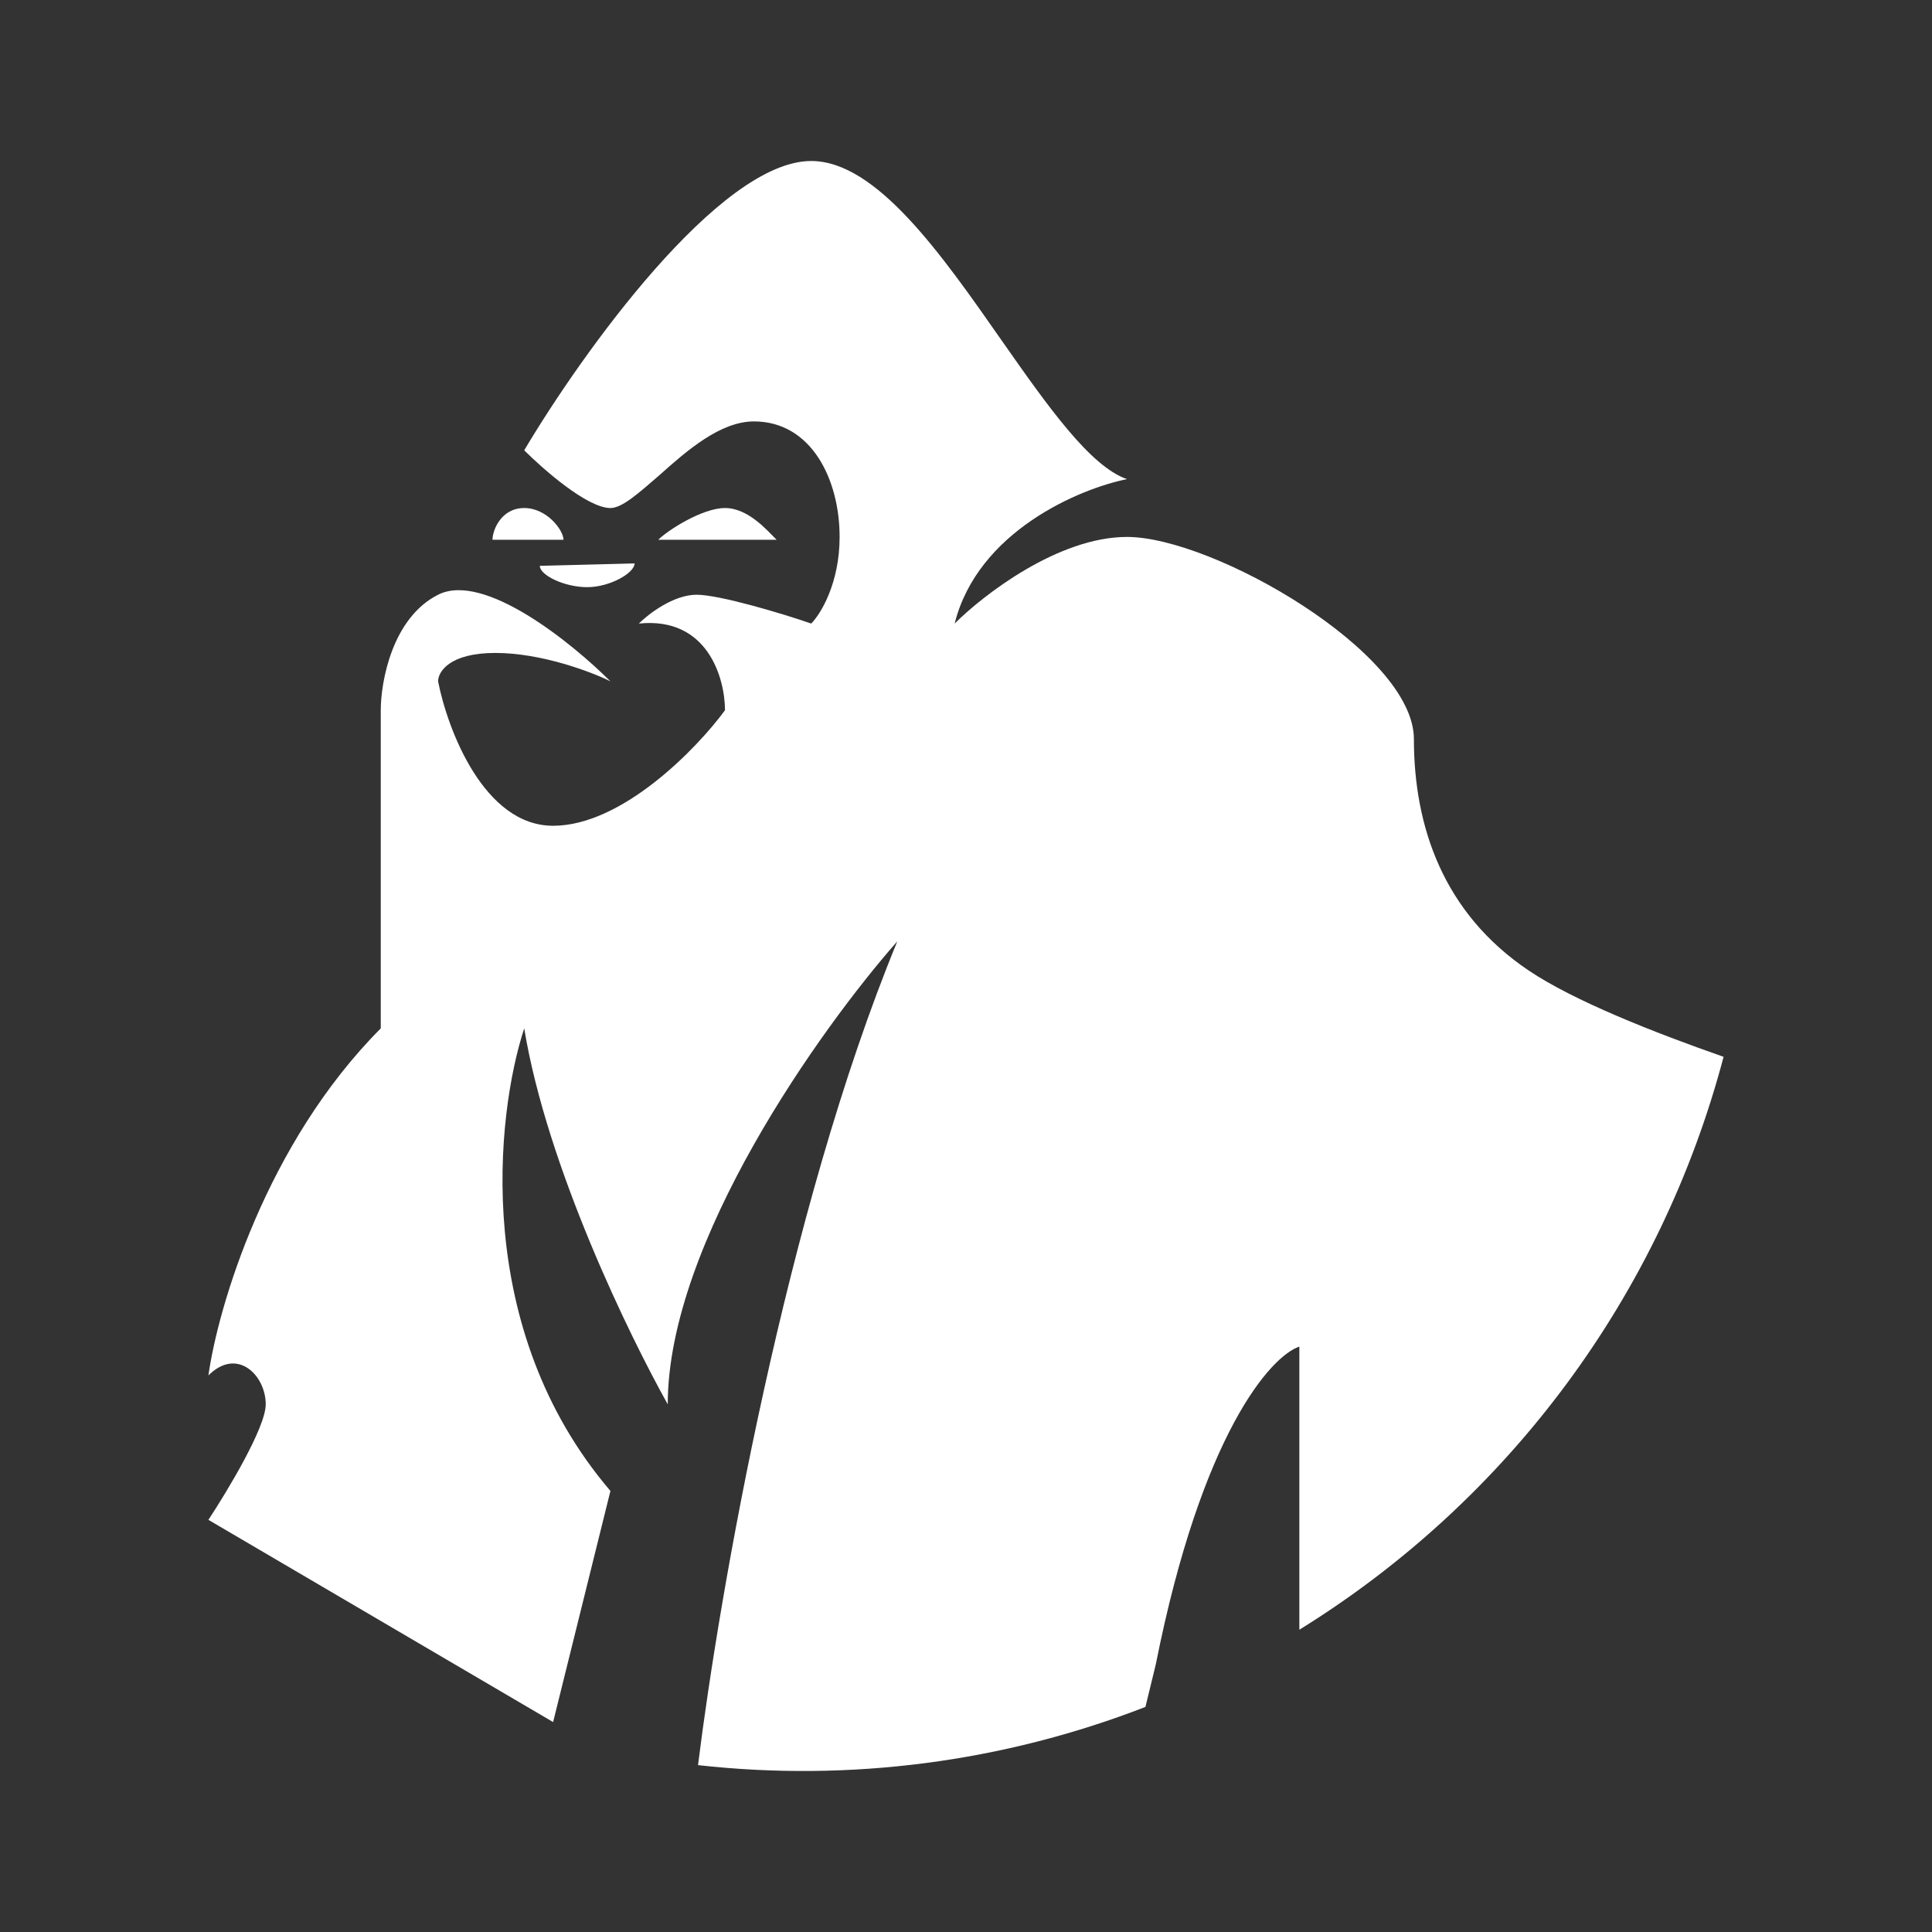 <svg width="24" height="24" viewBox="0 0 24 24" fill="none" xmlns="http://www.w3.org/2000/svg">
<rect x="0" y="0" width="24" height="24" fill="#333333" stroke="none"/>
<path d="M8.671 21.927C8.936 19.792 9.765 15.046 11.147 11.693C10.194 12.775 8.295 15.434 8.295 17.445C7.824 16.604 6.795 14.498 6.512 12.775C6.16 13.852 5.865 16.51 7.583 18.521L6.871 21.392L2.589 18.88C2.825 18.521 3.301 17.733 3.301 17.445C3.301 17.086 2.948 16.728 2.589 17.086C2.707 16.245 3.301 14.21 4.73 12.775V8.823C4.73 8.47 4.871 7.676 5.442 7.388C6.012 7.099 7.106 7.988 7.583 8.464C7.348 8.346 6.724 8.111 6.154 8.111C5.583 8.111 5.442 8.346 5.442 8.464C5.56 9.064 6.012 10.258 6.871 10.258C7.724 10.258 8.653 9.305 9.006 8.823C9.006 8.429 8.794 7.658 7.936 7.746C8.053 7.629 8.365 7.388 8.653 7.388C8.936 7.388 9.724 7.623 10.077 7.746C10.194 7.629 10.43 7.246 10.43 6.67C10.43 5.952 10.077 5.235 9.365 5.235C8.947 5.235 8.53 5.6 8.189 5.905C7.936 6.123 7.73 6.311 7.583 6.311C7.295 6.311 6.748 5.829 6.512 5.594C7.224 4.394 8.936 2 10.077 2C10.888 2 11.7 3.165 12.447 4.235C13.012 5.041 13.541 5.794 14 5.952C13.412 6.07 12.147 6.599 11.859 7.746C12.218 7.388 13.147 6.67 14 6.67C15.07 6.67 17.564 8.105 17.564 9.181C17.564 10.258 17.923 11.34 18.993 12.058C19.552 12.434 20.552 12.828 21.411 13.128C20.63 16.088 18.744 18.635 16.141 20.245V16.728C15.788 16.845 14.929 17.804 14.358 20.674L14.229 21.204C12.462 21.89 10.555 22.138 8.671 21.927Z" fill="white"/>
<path d="M8.177 6.705C8.294 6.588 8.724 6.311 9.006 6.311C9.294 6.311 9.529 6.588 9.647 6.705H8.177ZM6.512 6.311C6.224 6.311 6.118 6.588 6.118 6.705H7C7 6.588 6.795 6.311 6.512 6.311ZM7.294 7.294C7.012 7.294 6.706 7.146 6.706 7.029L7.883 6.999C7.883 7.117 7.577 7.294 7.294 7.294Z" fill="white"/>
</svg>

